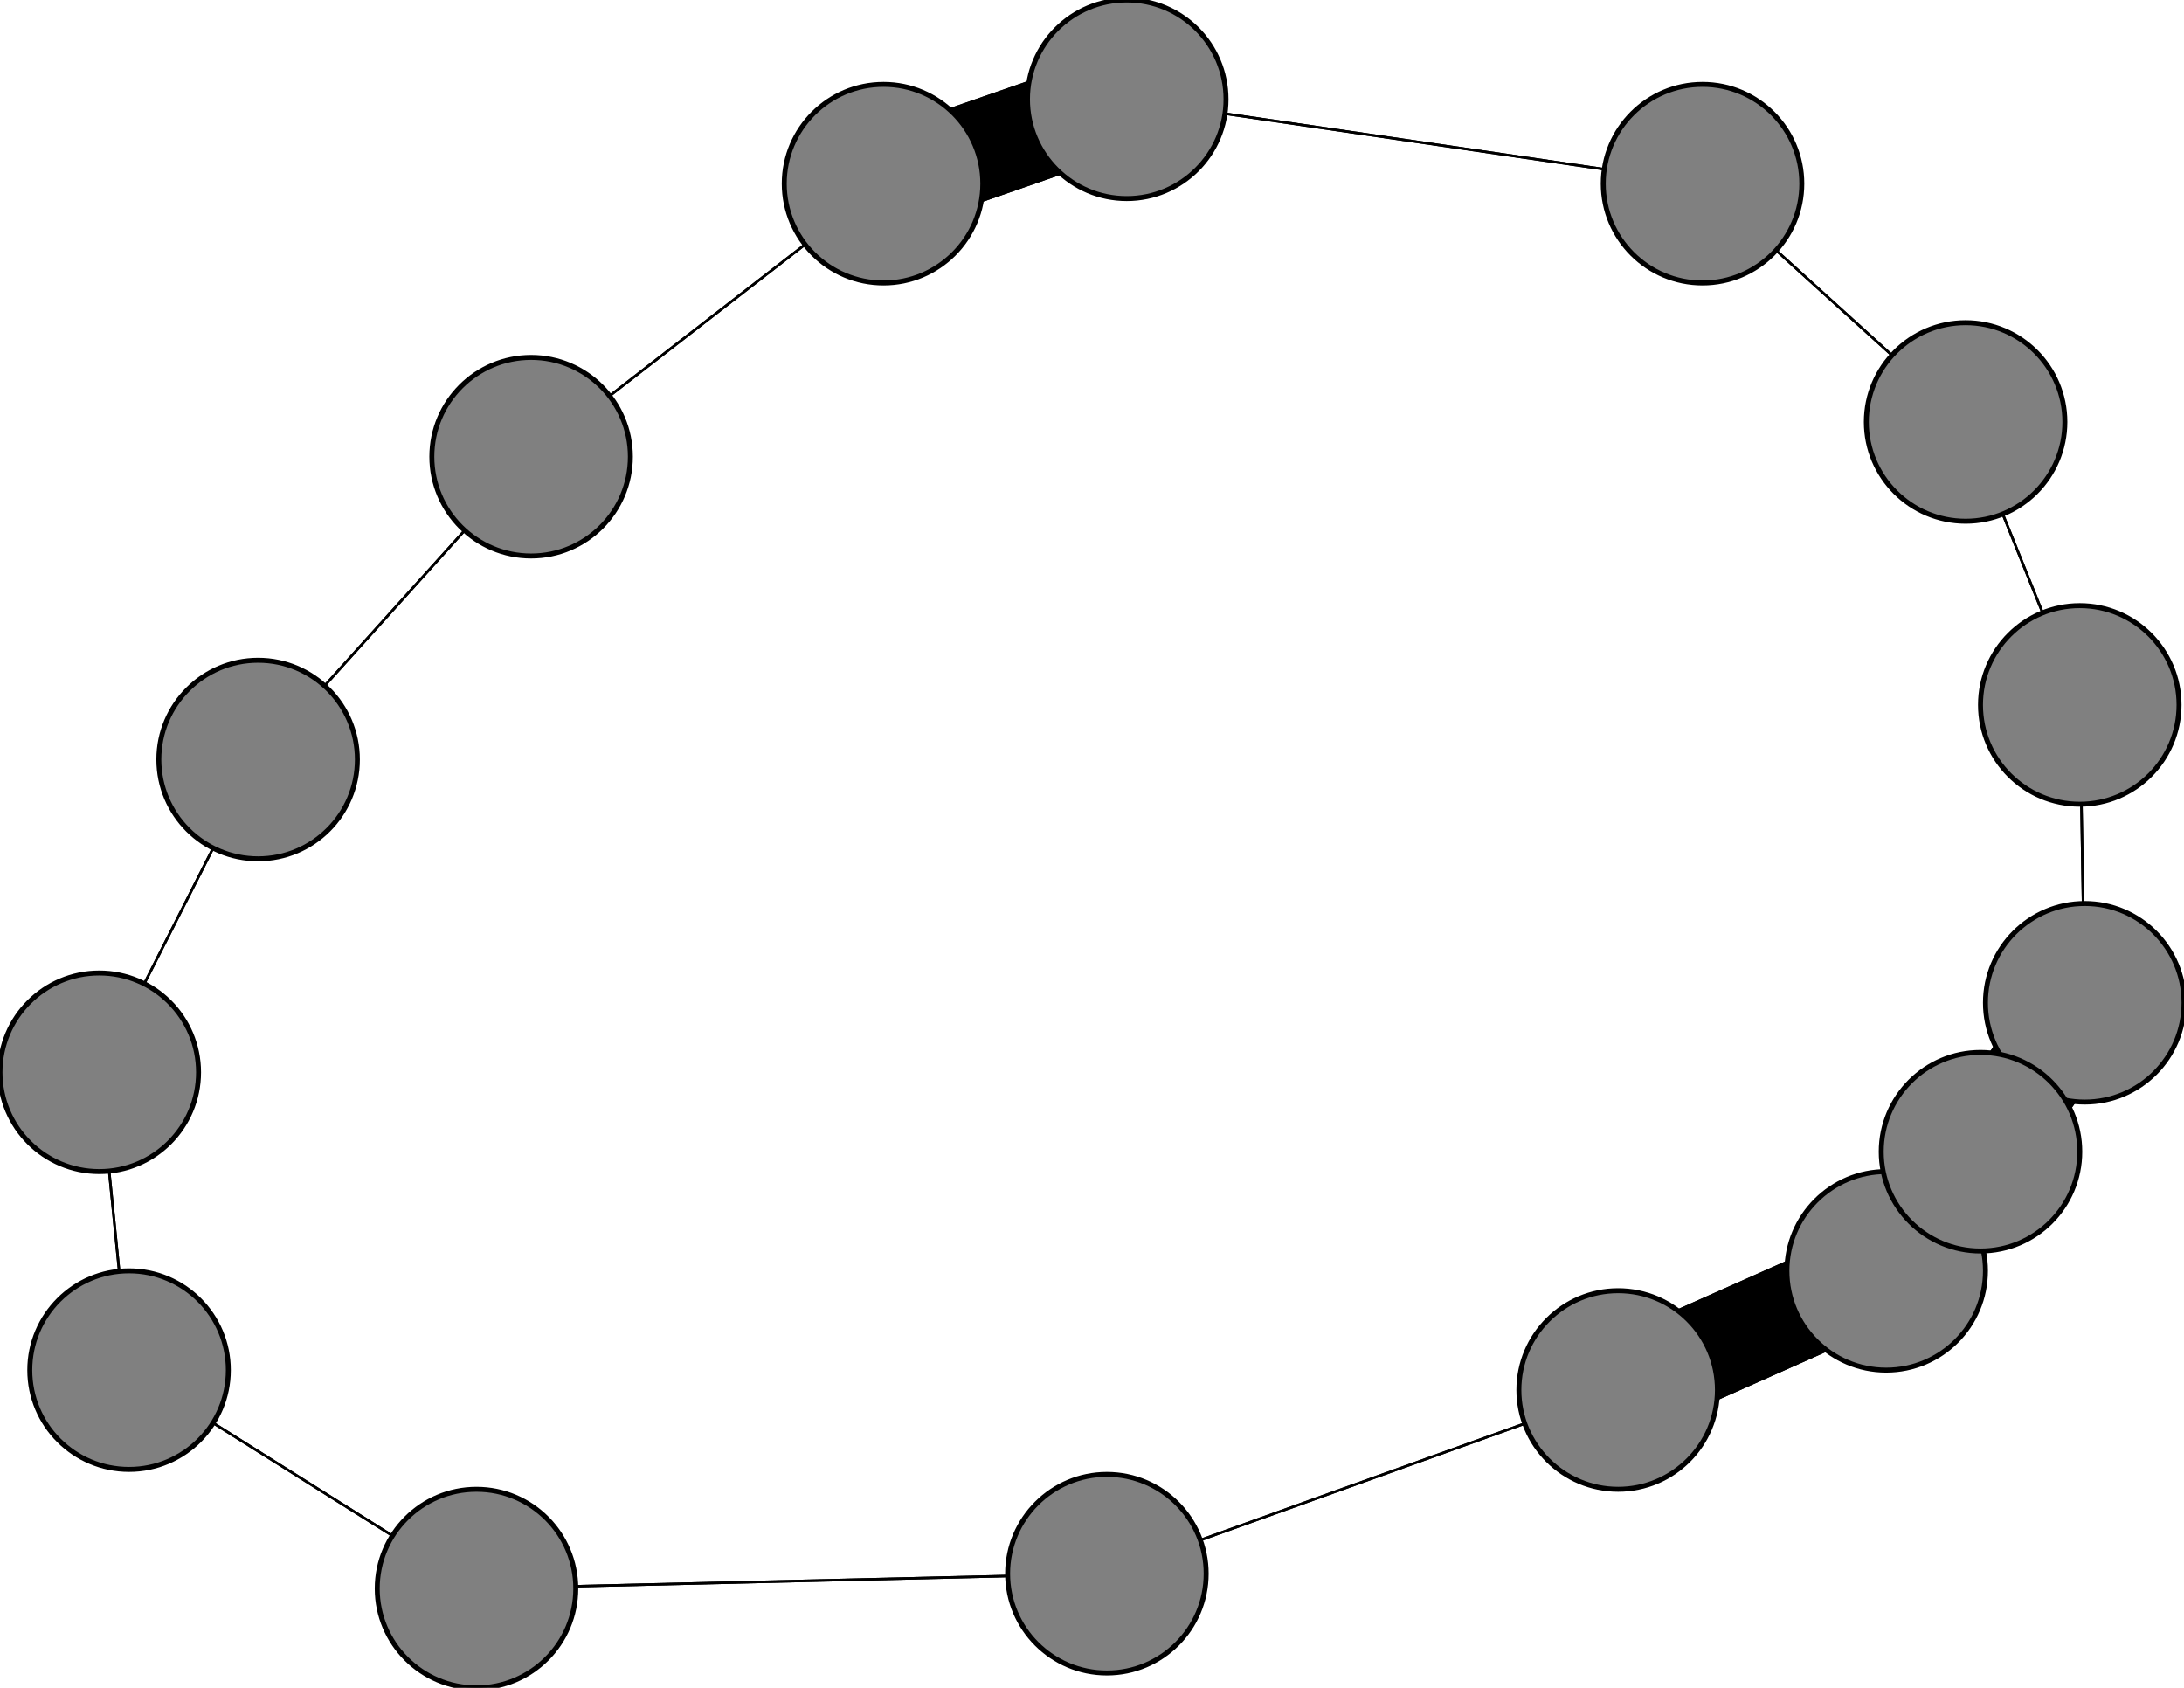 <svg width="440" height="340" xmlns="http://www.w3.org/2000/svg">
<path stroke-width="20.0" stroke="black" d="M 326 280 380 256"/>
<path stroke-width="20.0" stroke="black" d="M 227 20 178 37"/>
<path stroke-width="0.5" stroke="black" d="M 227 20 343 37"/>
<path stroke-width="0.5" stroke="black" d="M 223 317 96 320"/>
<path stroke-width="0.5" stroke="black" d="M 223 317 326 280"/>
<path stroke-width="20.0" stroke="black" d="M 399 232 380 256"/>
<path stroke-width="20.0" stroke="black" d="M 399 232 420 202"/>
<path stroke-width="0.5" stroke="black" d="M 396 85 419 142"/>
<path stroke-width="0.5" stroke="black" d="M 396 85 343 37"/>
<path stroke-width="20.0" stroke="black" d="M 380 256 399 232"/>
<path stroke-width="20.0" stroke="black" d="M 380 256 326 280"/>
<path stroke-width="0.5" stroke="black" d="M 107 92 52 153"/>
<path stroke-width="0.5" stroke="black" d="M 107 92 178 37"/>
<path stroke-width="0.5" stroke="black" d="M 52 153 107 92"/>
<path stroke-width="0.5" stroke="black" d="M 52 153 20 216"/>
<path stroke-width="0.5" stroke="black" d="M 26 276 96 320"/>
<path stroke-width="0.5" stroke="black" d="M 26 276 20 216"/>
<path stroke-width="0.5" stroke="black" d="M 419 142 396 85"/>
<path stroke-width="0.5" stroke="black" d="M 419 142 420 202"/>
<path stroke-width="20.0" stroke="black" d="M 178 37 227 20"/>
<path stroke-width="0.5" stroke="black" d="M 178 37 107 92"/>
<path stroke-width="20.0" stroke="black" d="M 420 202 399 232"/>
<path stroke-width="0.5" stroke="black" d="M 420 202 419 142"/>
<path stroke-width="0.5" stroke="black" d="M 20 216 52 153"/>
<path stroke-width="0.5" stroke="black" d="M 20 216 26 276"/>
<path stroke-width="0.5" stroke="black" d="M 343 37 227 20"/>
<path stroke-width="0.5" stroke="black" d="M 343 37 396 85"/>
<path stroke-width="0.5" stroke="black" d="M 326 280 223 317"/>
<path stroke-width="0.5" stroke="black" d="M 96 320 26 276"/>
<path stroke-width="0.5" stroke="black" d="M 96 320 223 317"/>
<circle cx="326" cy="280" r="20.0" style="fill:gray;stroke:black;stroke-width:1.0"/>
<circle cx="343" cy="37" r="20.0" style="fill:gray;stroke:black;stroke-width:1.0"/>
<circle cx="20" cy="216" r="20.0" style="fill:gray;stroke:black;stroke-width:1.0"/>
<circle cx="420" cy="202" r="20.0" style="fill:gray;stroke:black;stroke-width:1.0"/>
<circle cx="178" cy="37" r="20.0" style="fill:gray;stroke:black;stroke-width:1.0"/>
<circle cx="419" cy="142" r="20.0" style="fill:gray;stroke:black;stroke-width:1.0"/>
<circle cx="26" cy="276" r="20.0" style="fill:gray;stroke:black;stroke-width:1.0"/>
<circle cx="52" cy="153" r="20.0" style="fill:gray;stroke:black;stroke-width:1.0"/>
<circle cx="107" cy="92" r="20.0" style="fill:gray;stroke:black;stroke-width:1.0"/>
<circle cx="380" cy="256" r="20.0" style="fill:gray;stroke:black;stroke-width:1.0"/>
<circle cx="396" cy="85" r="20.0" style="fill:gray;stroke:black;stroke-width:1.0"/>
<circle cx="399" cy="232" r="20.0" style="fill:gray;stroke:black;stroke-width:1.0"/>
<circle cx="223" cy="317" r="20.0" style="fill:gray;stroke:black;stroke-width:1.0"/>
<circle cx="227" cy="20" r="20.0" style="fill:gray;stroke:black;stroke-width:1.0"/>
<circle cx="96" cy="320" r="20.0" style="fill:gray;stroke:black;stroke-width:1.0"/>
</svg>
